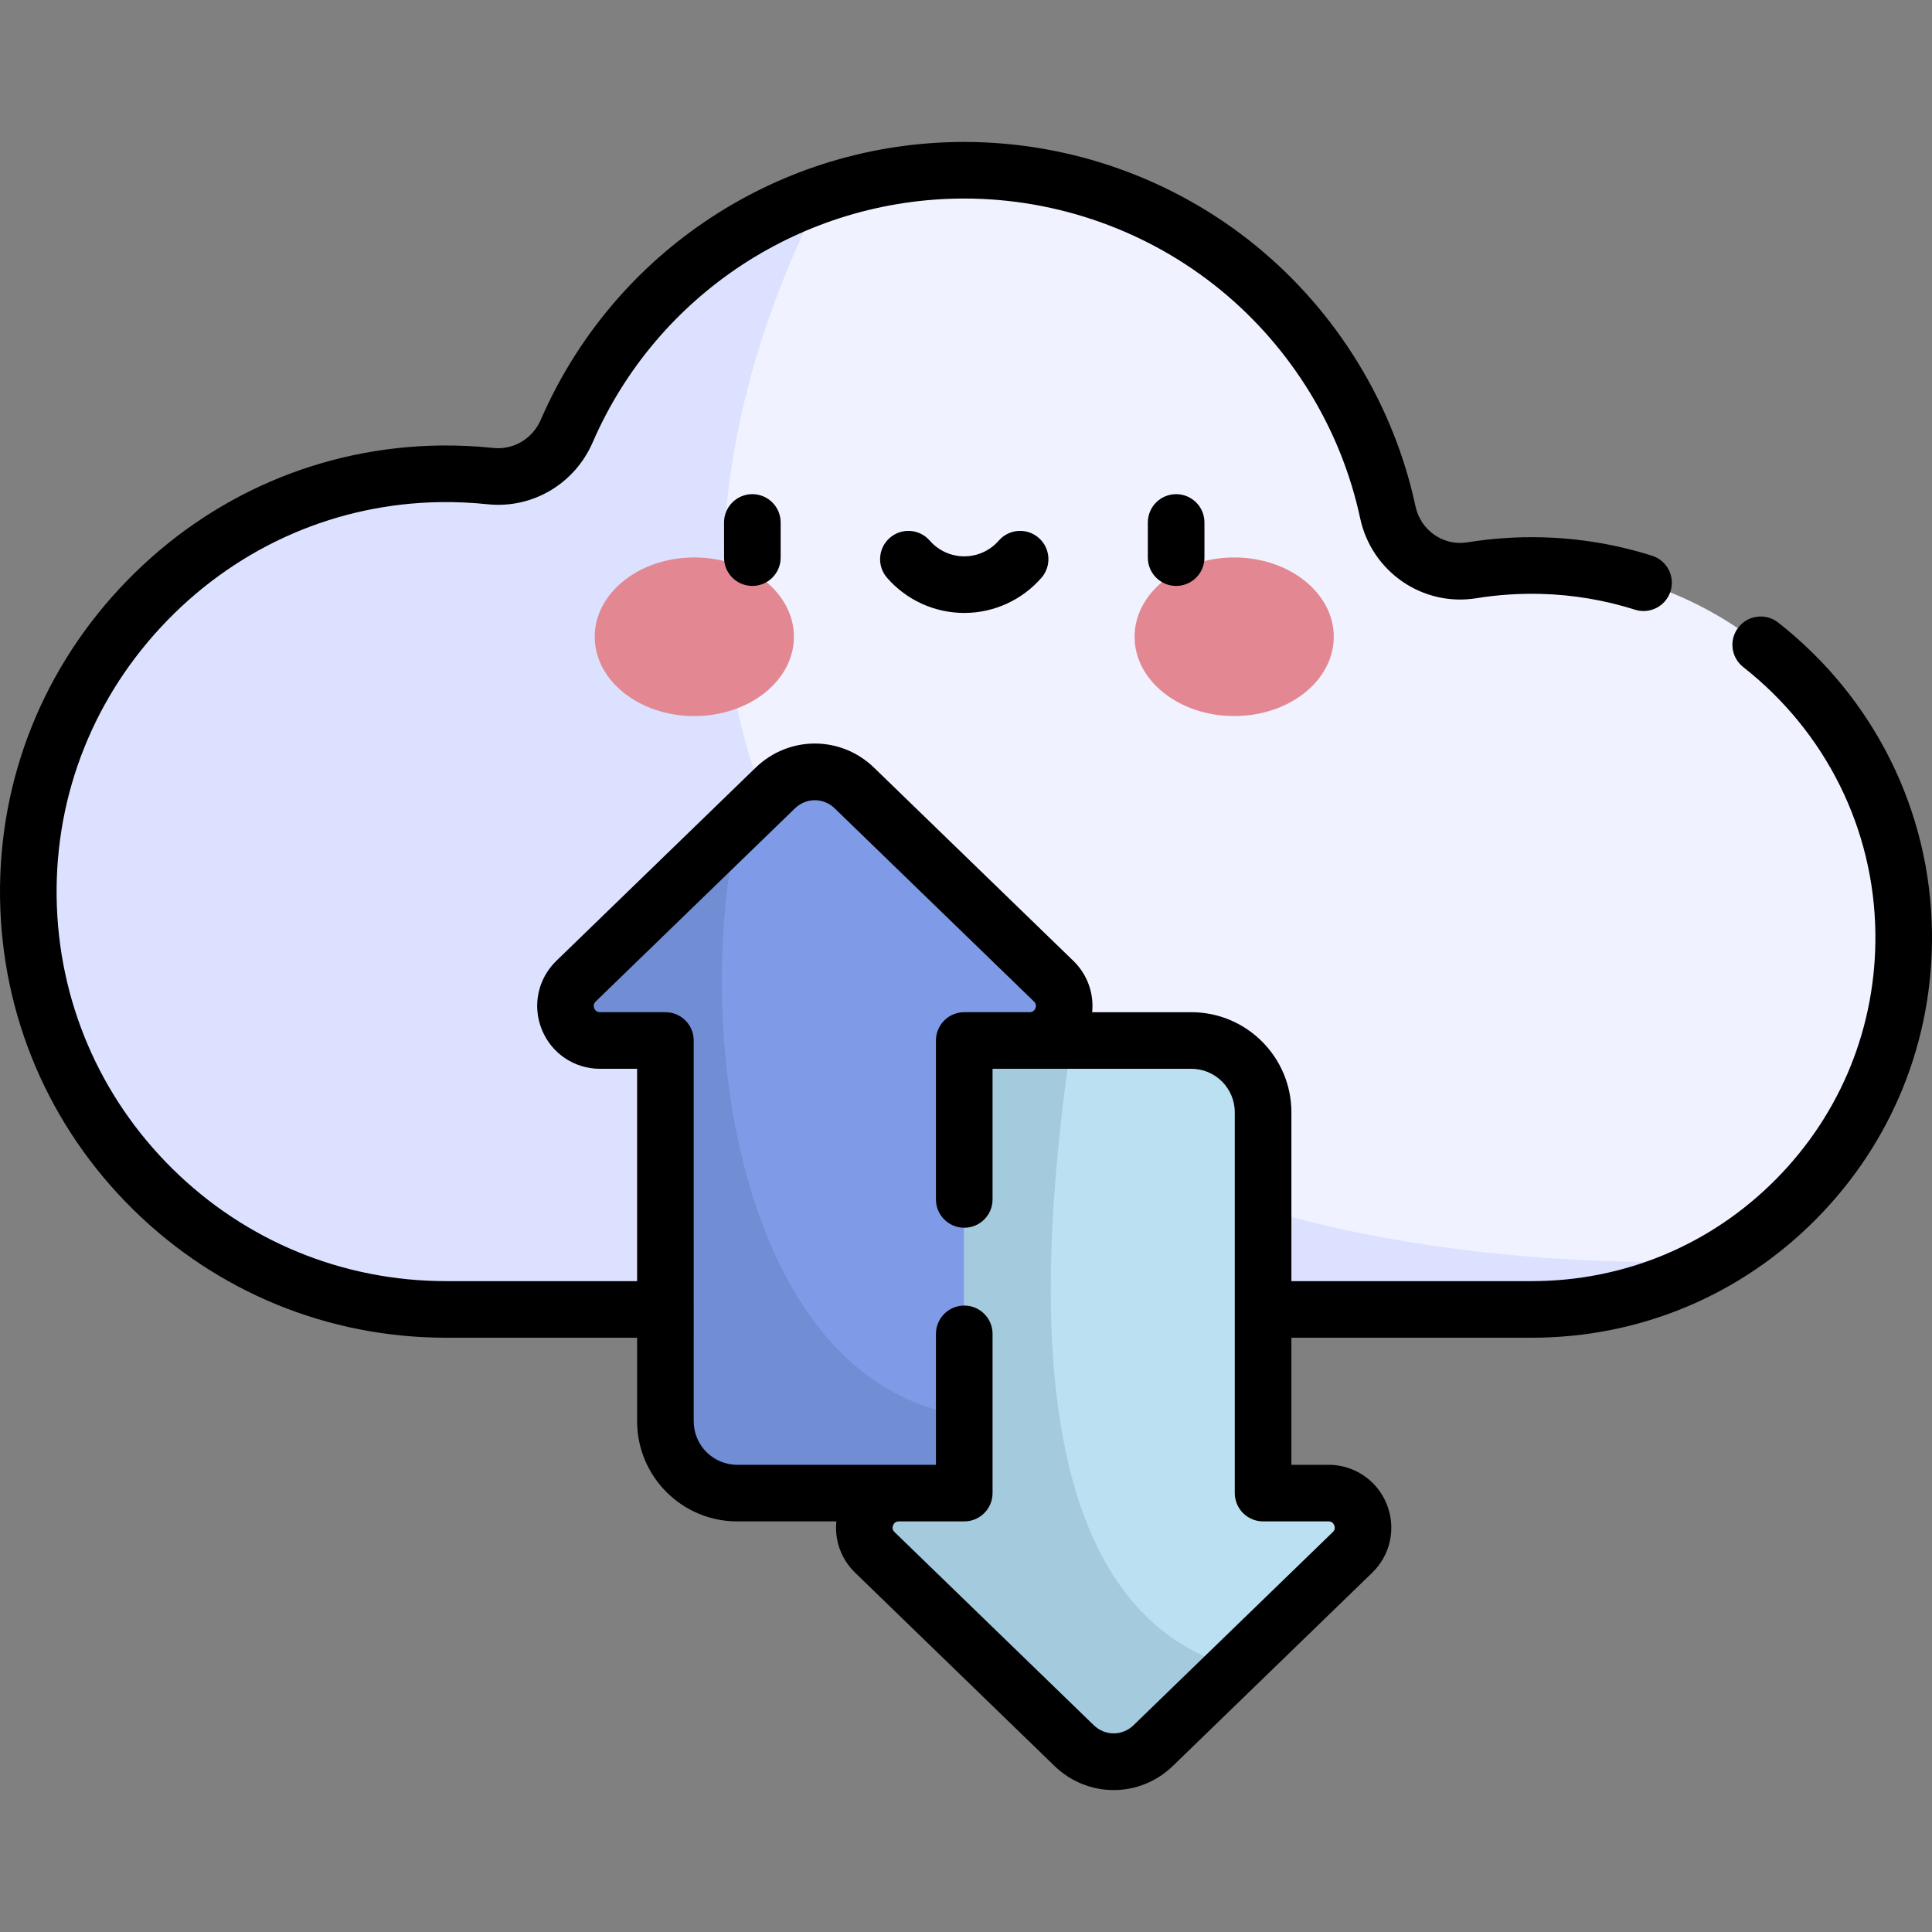 <?xml version="1.0" encoding="iso-8859-1"?>
<!-- Generator: Adobe Illustrator 19.0.0, SVG Export Plug-In . SVG Version: 6.00 Build 0)  -->
<svg version="1.1" id="Capa_1" xmlns="http://www.w3.org/2000/svg" xmlns:xlink="http://www.w3.org/1999/xlink" x="0px" y="0px"
	 viewBox="0 0 511.998 511.998" style="enable-background:new 0 0 511.998 511.998;" xml:space="preserve">
<rect x="0" y="0" width="511.998" height="511.998" fill="#808080" stroke="none"/>
<path style="fill:#F0F2FF;" d="M405.924,347.008c54.875,0,99.277-44.839,98.567-99.877c-0.68-52.701-43.353-95.921-96.042-97.241
	c-6.277-0.157-12.424,0.274-18.392,1.241c-10.294,1.668-20.088-5.17-22.271-15.368c-11.093-51.804-57.134-90.647-112.251-90.647
	c-47.166,0-87.686,28.445-105.347,69.116c-3.458,7.963-11.602,12.85-20.235,11.938c-4.309-0.455-8.692-0.663-13.134-0.608
	C55.892,126.323,6.654,176.941,7.51,237.867c0.849,60.422,50.093,109.141,110.717,109.141H405.924z"/>
<path style="fill:#DBE1FF;" d="M454.248,334.362c-222.91,5.069-311.445-135.129-236.429-282.904
	c-30.357,10.556-54.918,33.496-67.631,62.774c-3.458,7.963-11.602,12.85-20.235,11.938c-4.309-0.456-8.692-0.663-13.134-0.608
	C55.891,126.323,6.654,176.941,7.51,237.867c0.849,60.422,50.093,109.141,110.717,109.141h287.697
	C423.484,347.008,439.968,342.41,454.248,334.362z"/>
<g>
	<ellipse style="fill:#E38892;" cx="183.999" cy="168.749" rx="26.396" ry="21.02"/>
	<ellipse style="fill:#E38892;" cx="327.069" cy="168.749" rx="26.396" ry="21.02"/>
</g>
<path style="fill:#7F9AE6;" d="M205.47,208.82l-52.823,51.202c-5.902,5.72-1.852,15.717,6.367,15.717h17.327v100.924
	c0,10.505,8.516,19.021,19.021,19.021h60.174V275.738h17.327c8.219,0,12.269-9.996,6.367-15.717l-52.823-51.202
	C220.573,203.166,211.303,203.166,205.47,208.82z"/>
<path style="fill:#BBE0F1;" d="M305.6,462.602l52.823-51.202c5.902-5.72,1.852-15.717-6.367-15.717h-17.327V294.759
	c0-10.505-8.516-19.021-19.021-19.021h-60.174v119.945h-17.325c-8.219,0-12.269,9.996-6.367,15.717l52.823,51.202
	C290.498,468.257,299.767,468.257,305.6,462.602z"/>
<g>
	<path style="opacity:0.15;fill:#254A74;enable-background:new    ;" d="M195.361,395.684h60.174v-20.513
		c-58.15-8.456-72.735-98.901-59.934-156.785l-42.955,41.636c-5.902,5.72-1.852,15.717,6.367,15.717h17.326v100.924
		C176.341,387.168,184.856,395.684,195.361,395.684z"/>
	<path style="opacity:0.15;fill:#254A74;enable-background:new    ;" d="M305.601,462.602l21.443-20.785
		c-62.003-17.798-49.384-121.602-43.12-166.078h-28.389v119.945h-17.326c-8.219,0-12.269,9.996-6.367,15.717l52.823,51.202
		C290.498,468.257,299.767,468.257,305.601,462.602z"/>
</g>
<path d="M511.989,247.034c-0.414-32.129-15.267-62.036-40.751-82.052c-3.258-2.559-7.974-1.993-10.531,1.265
	c-2.559,3.257-1.992,7.972,1.266,10.531c21.899,17.201,34.663,42.879,35.019,70.45c0.317,24.567-9.006,47.716-26.25,65.186
	c-17.249,17.473-40.268,27.095-64.817,27.095h-63.694v-44.748c0-14.624-11.897-26.52-26.52-26.52h-26.28
	c0.506-4.976-1.251-9.987-4.98-13.602l-52.823-51.202c-8.795-8.525-22.576-8.526-31.375,0l-52.823,51.202
	c-4.893,4.743-6.401,11.889-3.843,18.205c2.559,6.316,8.615,10.398,15.43,10.398h9.827v56.268H118.23
	c-27.315,0-53.065-10.565-72.506-29.751c-19.425-19.169-30.332-44.737-30.715-71.997c-0.386-27.479,10.051-53.548,29.387-73.404
	c19.319-19.839,45.073-30.954,72.518-31.297c4.087-0.048,8.209,0.139,12.252,0.567c11.886,1.249,23.095-5.34,27.903-16.409
	c17.041-39.245,55.691-64.604,98.467-64.604c24.698,0,48.808,8.595,67.886,24.202c18.82,15.396,31.972,36.888,37.031,60.516
	c3.04,14.195,16.578,23.509,30.805,21.201c5.578-0.903,11.298-1.29,17.005-1.146c8.52,0.213,16.939,1.623,25.022,4.188
	c3.95,1.254,8.164-0.932,9.417-4.88s-0.932-8.164-4.88-9.417c-9.431-2.993-19.249-4.637-29.184-4.886
	c-6.628-0.166-13.287,0.283-19.778,1.335c-6.34,1.025-12.375-3.161-13.738-9.535c-5.769-26.943-20.757-51.442-42.201-68.985
	c-21.751-17.793-49.232-27.592-77.384-27.592c-48.753,0-92.804,28.901-112.226,73.629c-2.184,5.029-7.245,8.036-12.567,7.467
	c-4.627-0.489-9.343-0.711-14.017-0.649c-31.455,0.394-60.959,13.119-83.076,35.831c-22.135,22.73-34.081,52.59-33.639,84.08
	c0.439,31.224,12.93,60.51,35.174,82.461c22.266,21.973,51.757,34.074,83.042,34.074h50.614v22.155
	c0,14.623,11.897,26.52,26.52,26.52h26.28c-0.506,4.976,1.251,9.987,4.98,13.602l52.823,51.202
	c4.398,4.264,10.042,6.396,15.688,6.395c5.643-0.001,11.289-2.132,15.688-6.395l52.823-51.202
	c4.894-4.743,6.401-11.889,3.843-18.204c-2.559-6.316-8.615-10.398-15.43-10.398h-9.827v-33.676h63.694
	c28.593,0,55.403-11.208,75.492-31.558C501.501,302.604,512.36,275.643,511.989,247.034z M352.057,403.184
	c0.736,0,1.251,0.346,1.527,1.029c0.276,0.683,0.148,1.29-0.38,1.802l-52.823,51.202c-2.943,2.855-7.553,2.851-10.496,0.001
	l-52.823-51.202c-0.529-0.513-0.657-1.119-0.38-1.802c0.276-0.683,0.79-1.029,1.527-1.029h17.326c4.143,0,7.5-3.358,7.5-7.5v-42.2
	c0-4.142-3.357-7.5-7.5-7.5c-4.142,0-7.5,3.358-7.5,7.5v34.7h-52.674c-6.352,0-11.52-5.168-11.52-11.52V275.738
	c0-4.142-3.357-7.5-7.5-7.5h-17.327c-0.736,0-1.251-0.346-1.527-1.029c-0.276-0.683-0.148-1.29,0.38-1.802l52.823-51.202
	c2.943-2.854,7.553-2.851,10.496,0l52.823,51.202c0.529,0.513,0.657,1.119,0.38,1.802c-0.276,0.683-0.79,1.029-1.527,1.029h-17.326
	c-4.142,0-7.5,3.358-7.5,7.5v42.125c0,4.142,3.358,7.5,7.5,7.5c4.143,0,7.5-3.358,7.5-7.5v-34.625h52.674
	c6.352,0,11.52,5.168,11.52,11.52v100.924c0,4.142,3.357,7.5,7.5,7.5h17.327V403.184z M191.881,138.456v9.321
	c0,4.142,3.357,7.5,7.5,7.5s7.5-3.358,7.5-7.5v-9.321c0-4.142-3.357-7.5-7.5-7.5S191.881,134.314,191.881,138.456z M304.19,138.456
	v9.321c0,4.142,3.358,7.5,7.5,7.5c4.143,0,7.5-3.358,7.5-7.5v-9.321c0-4.142-3.357-7.5-7.5-7.5S304.19,134.314,304.19,138.456z
	 M264.686,143.263c-2.311,2.651-5.646,4.172-9.15,4.172c-3.505,0-6.84-1.521-9.15-4.172c-2.721-3.123-7.459-3.448-10.581-0.727
	c-3.123,2.721-3.449,7.458-0.728,10.582c5.16,5.922,12.617,9.318,20.459,9.318s15.299-3.396,20.459-9.318
	c2.722-3.123,2.395-7.86-0.728-10.582C272.144,139.815,267.406,140.14,264.686,143.263z"/>
<g>
</g>
<g>
</g>
<g>
</g>
<g>
</g>
<g>
</g>
<g>
</g>
<g>
</g>
<g>
</g>
<g>
</g>
<g>
</g>
<g>
</g>
<g>
</g>
<g>
</g>
<g>
</g>
<g>
</g>
</svg>
